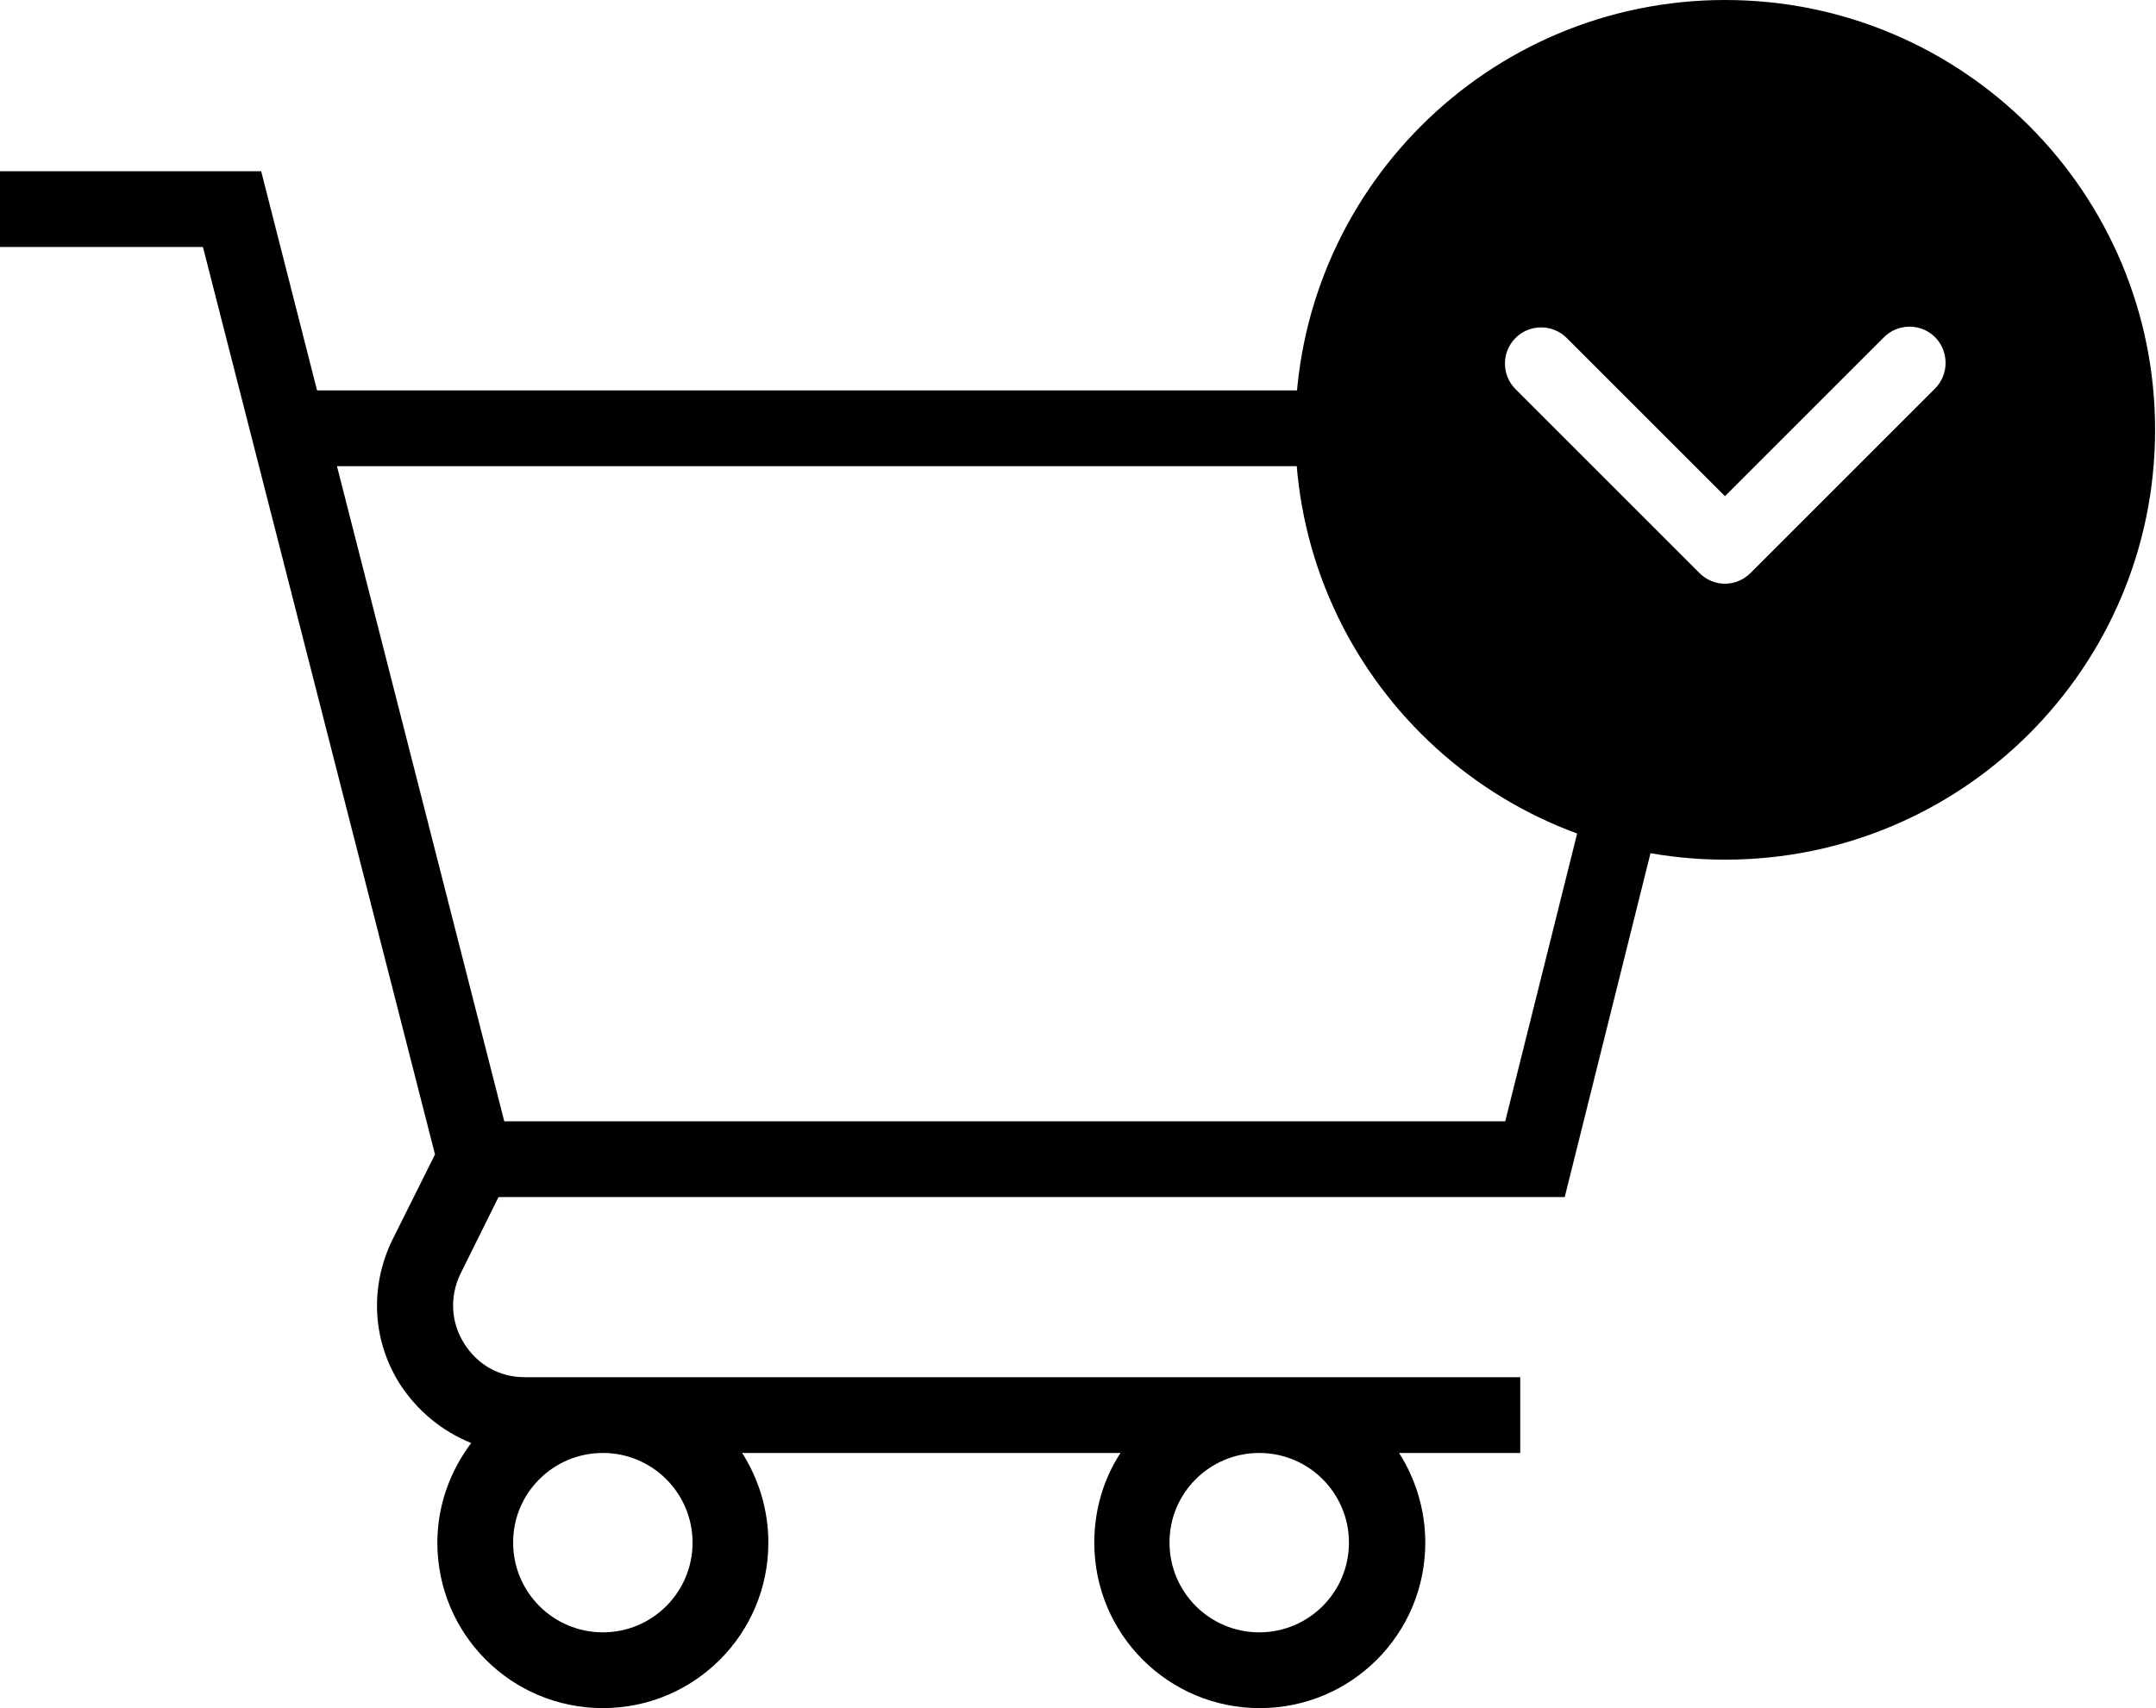 <?xml version="1.0" encoding="utf-8"?>
<!-- Generator: Adobe Illustrator 19.0.0, SVG Export Plug-In . SVG Version: 6.00 Build 0)  -->
<svg version="1.1" id="Layer_1" xmlns="http://www.w3.org/2000/svg" xmlns:xlink="http://www.w3.org/1999/xlink" x="0px" y="0px"
	 viewBox="190 -99.9 1192 944.6" enable-background="new 190 -99.9 1192 944.6" xml:space="preserve">
<g>
	<g>
		<path d="M465.6,562.1h589.5l59.8-239.8l-72.9-89.7L949,116H365.3L334.4-5.2H190v41.9h112.2l128.3,501.8l-23.5,47.1
			c-12.6,25.8-11.3,55.4,3.9,79.6c9.7,15.1,23.5,26.4,39.6,32.9c-11.6,15.5-18.7,34.5-18.7,55.1c0,50.6,40.9,91.5,91.5,91.5
			c50.6,0,91.5-40.9,91.5-91.5c0-18.4-5.5-35.5-14.5-49.6h209.2c-9.3,14.2-14.5,31.3-14.5,49.6c0,50.6,40.9,91.5,91.5,91.5
			c50.6,0,91.5-40.9,91.5-91.5c0-18.4-5.5-35.5-14.5-49.6h67v-41.9H480.1c-13.9,0-26.1-6.8-33.5-18.7c-7.4-11.6-8.1-26.1-1.9-38.7
			L465.6,562.1z M886.2,703.6c27.4,0,49.6,22.2,49.6,49.6s-22.2,49.6-49.6,49.6s-49.6-22.2-49.6-49.6
			C836.5,725.8,858.8,703.6,886.2,703.6z M523.3,703.6c27.4,0,49.6,22.2,49.6,49.6s-22.2,49.6-49.6,49.6
			c-27.4,0-49.6-22.2-49.6-49.6C473.6,725.8,495.9,703.6,523.3,703.6z M376.3,157.9H952l58,65l62.6,95.6l-50.4,201.7H468.8
			L376.3,157.9z"/>
	</g>
</g>
<path d="M1143.8-99.9c-131.3,0-237.7,106.4-237.7,237.7s106.4,237.7,237.7,237.7s237.7-106.4,237.7-237.7S1275.1-99.9,1143.8-99.9z
	 M1259.8,115l-102,102c-3.9,3.9-9,5.9-14.1,5.9s-10.2-2-14.1-5.9l-101.7-101.7c-7.8-7.8-7.8-20.5,0-28.3c7.8-7.8,20.5-7.8,28.3,0
	l87.5,87.5l87.9-87.9c7.8-7.8,20.5-7.8,28.3,0C1267.6,94.5,1267.6,107.2,1259.8,115z"/>
</svg>

